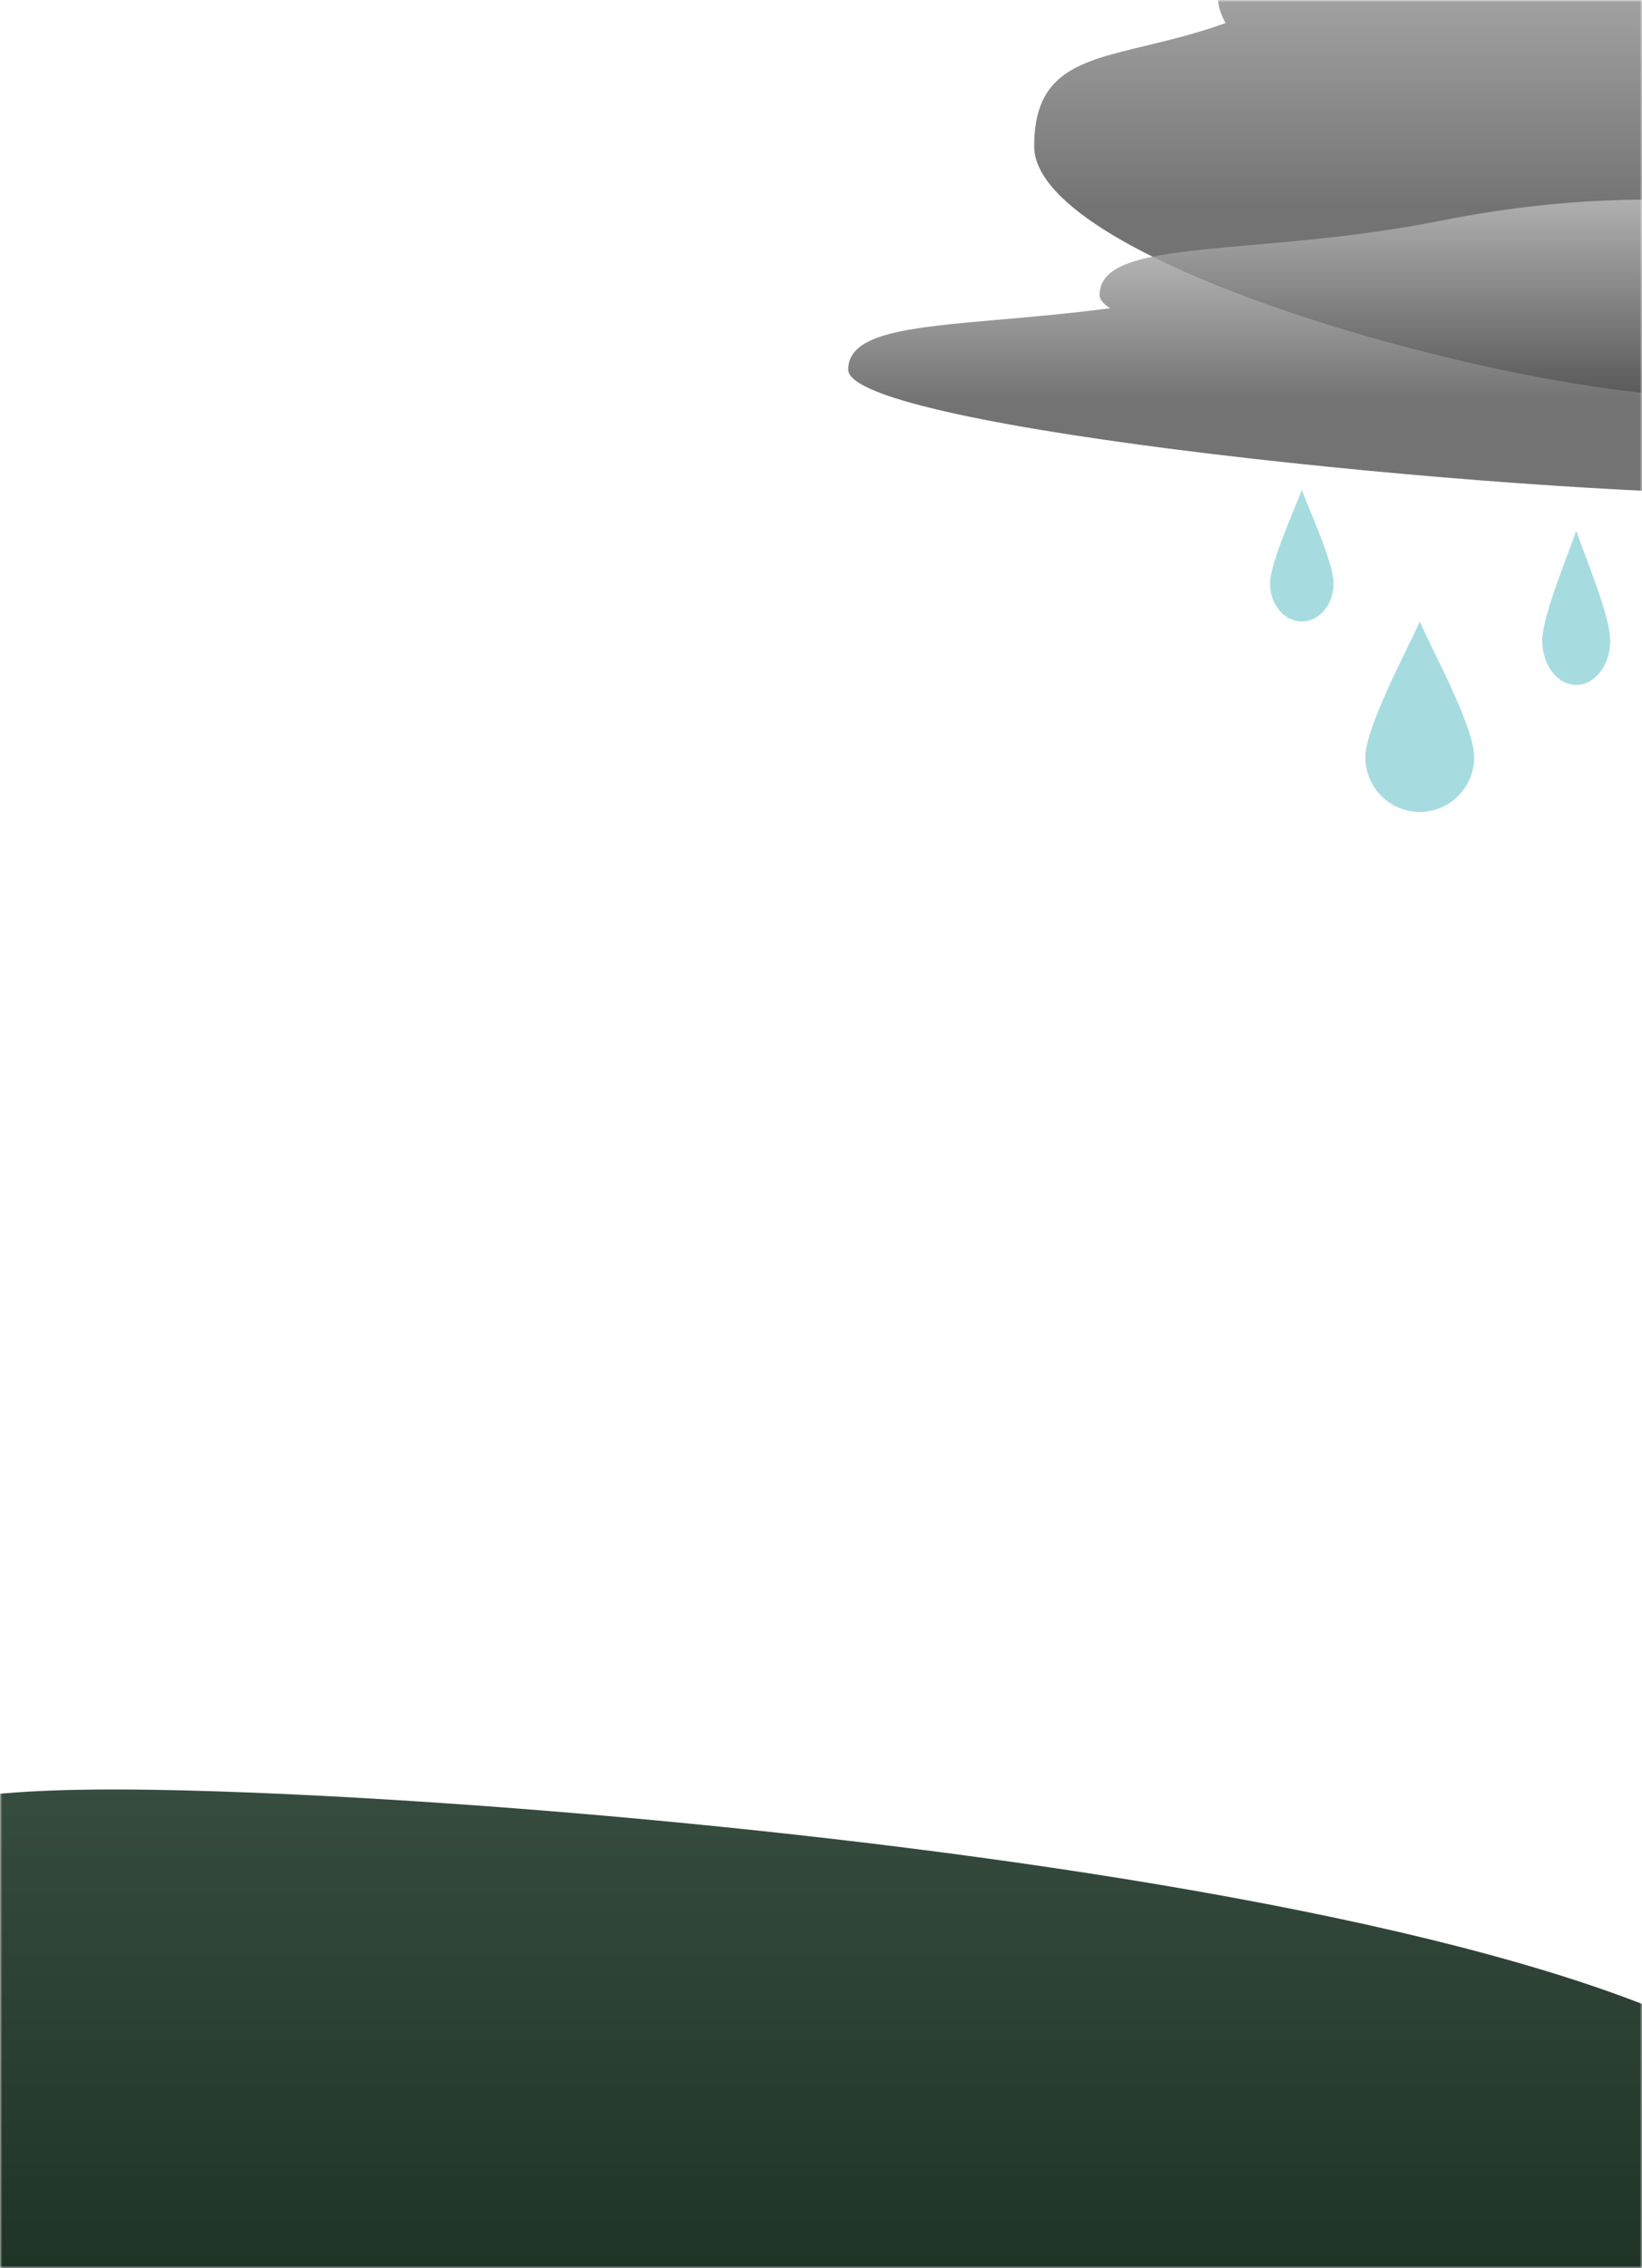 <svg width="362" height="500" viewBox="0 0 362 500" fill="none" xmlns="http://www.w3.org/2000/svg">
<mask id="mask0_539_95" style="mask-type:alpha" maskUnits="userSpaceOnUse" x="0" y="0" width="362" height="500">
<rect width="362" height="500" fill="#54ADC9"/>
</mask>
<g mask="url(#mask0_539_95)">
<path d="M406 479.115C406 539.336 229.021 584 142.557 584C56.093 584 -33.5 539.336 -33.5 479.115C-33.5 418.895 -61.464 394.5 25 394.5C111.464 394.5 406 418.895 406 479.115Z" fill="url(#paint0_linear_539_95)"/>
<path opacity="0.8" fill-rule="evenodd" clip-rule="evenodd" d="M417.5 54.51C459.75 54.51 434 -0.747 406 -0.747C406 -26.719 370.245 -59.312 323.5 -33.666C312.283 -27.512 301.765 -24.988 292.992 -22.884C278.3 -19.359 268.5 -17.008 268.5 -0.747C268.5 1.182 269.089 3.129 270.196 5.081C263.806 7.392 257.826 8.827 252.492 10.107C237.8 13.631 228 15.982 228 32.243C228 58.215 334.751 87.5 377 87.5C401.877 87.5 403.179 68.344 394.329 52.589C403.144 53.831 411.07 54.51 417.5 54.51Z" fill="url(#paint1_linear_539_95)"/>
<path opacity="0.8" fill-rule="evenodd" clip-rule="evenodd" d="M446.283 92.568C504.091 92.568 468.859 65.046 430.548 65.046C430.548 52.109 381.626 35.875 317.668 48.649C302.32 51.715 287.929 52.971 275.924 54.02C255.823 55.775 242.414 56.946 242.414 65.046C242.414 66.006 243.219 66.976 244.734 67.948C235.992 69.1 227.81 69.814 220.511 70.451C200.409 72.207 187 73.378 187 81.478C187 94.414 333.061 109 390.869 109C424.906 109 426.688 99.459 414.578 91.612C426.64 92.23 437.484 92.568 446.283 92.568Z" fill="url(#paint2_linear_539_95)"/>
</g>
<path d="M325 166.918C325 173.591 319.627 179 313 179C306.373 179 301 173.591 301 166.918C301 160.245 310.789 142.178 313 137C316.158 144.192 325 160.245 325 166.918Z" fill="#A6DCE0"/>
<path d="M355 141.219C355 146.621 351.642 151 347.5 151C343.358 151 340 146.621 340 141.219C340 135.817 346.118 121.192 347.5 117C349.474 122.822 355 135.817 355 141.219Z" fill="#A6DCE0"/>
<path d="M294 128.658C294 133.265 290.866 137 287 137C283.134 137 280 133.265 280 128.658C280 124.05 285.711 111.575 287 108C288.842 112.966 294 124.05 294 128.658Z" fill="#A6DCE0"/>
<defs>
<linearGradient id="paint0_linear_539_95" x1="196" y1="386" x2="196" y2="584" gradientUnits="userSpaceOnUse">
<stop stop-color="#384E41"/>
<stop offset="1" stop-color="#0E1F13"/>
</linearGradient>
<linearGradient id="paint1_linear_539_95" x1="346.5" y1="-47.774" x2="346.5" y2="46.28" gradientUnits="userSpaceOnUse">
<stop stop-color="#C4C4C4"/>
<stop offset="1" stop-color="#505050"/>
</linearGradient>
<linearGradient id="paint2_linear_539_95" x1="349.137" y1="41.622" x2="349.137" y2="88.469" gradientUnits="userSpaceOnUse">
<stop stop-color="#C4C4C4"/>
<stop offset="1" stop-color="#505050"/>
</linearGradient>
</defs>
</svg>
